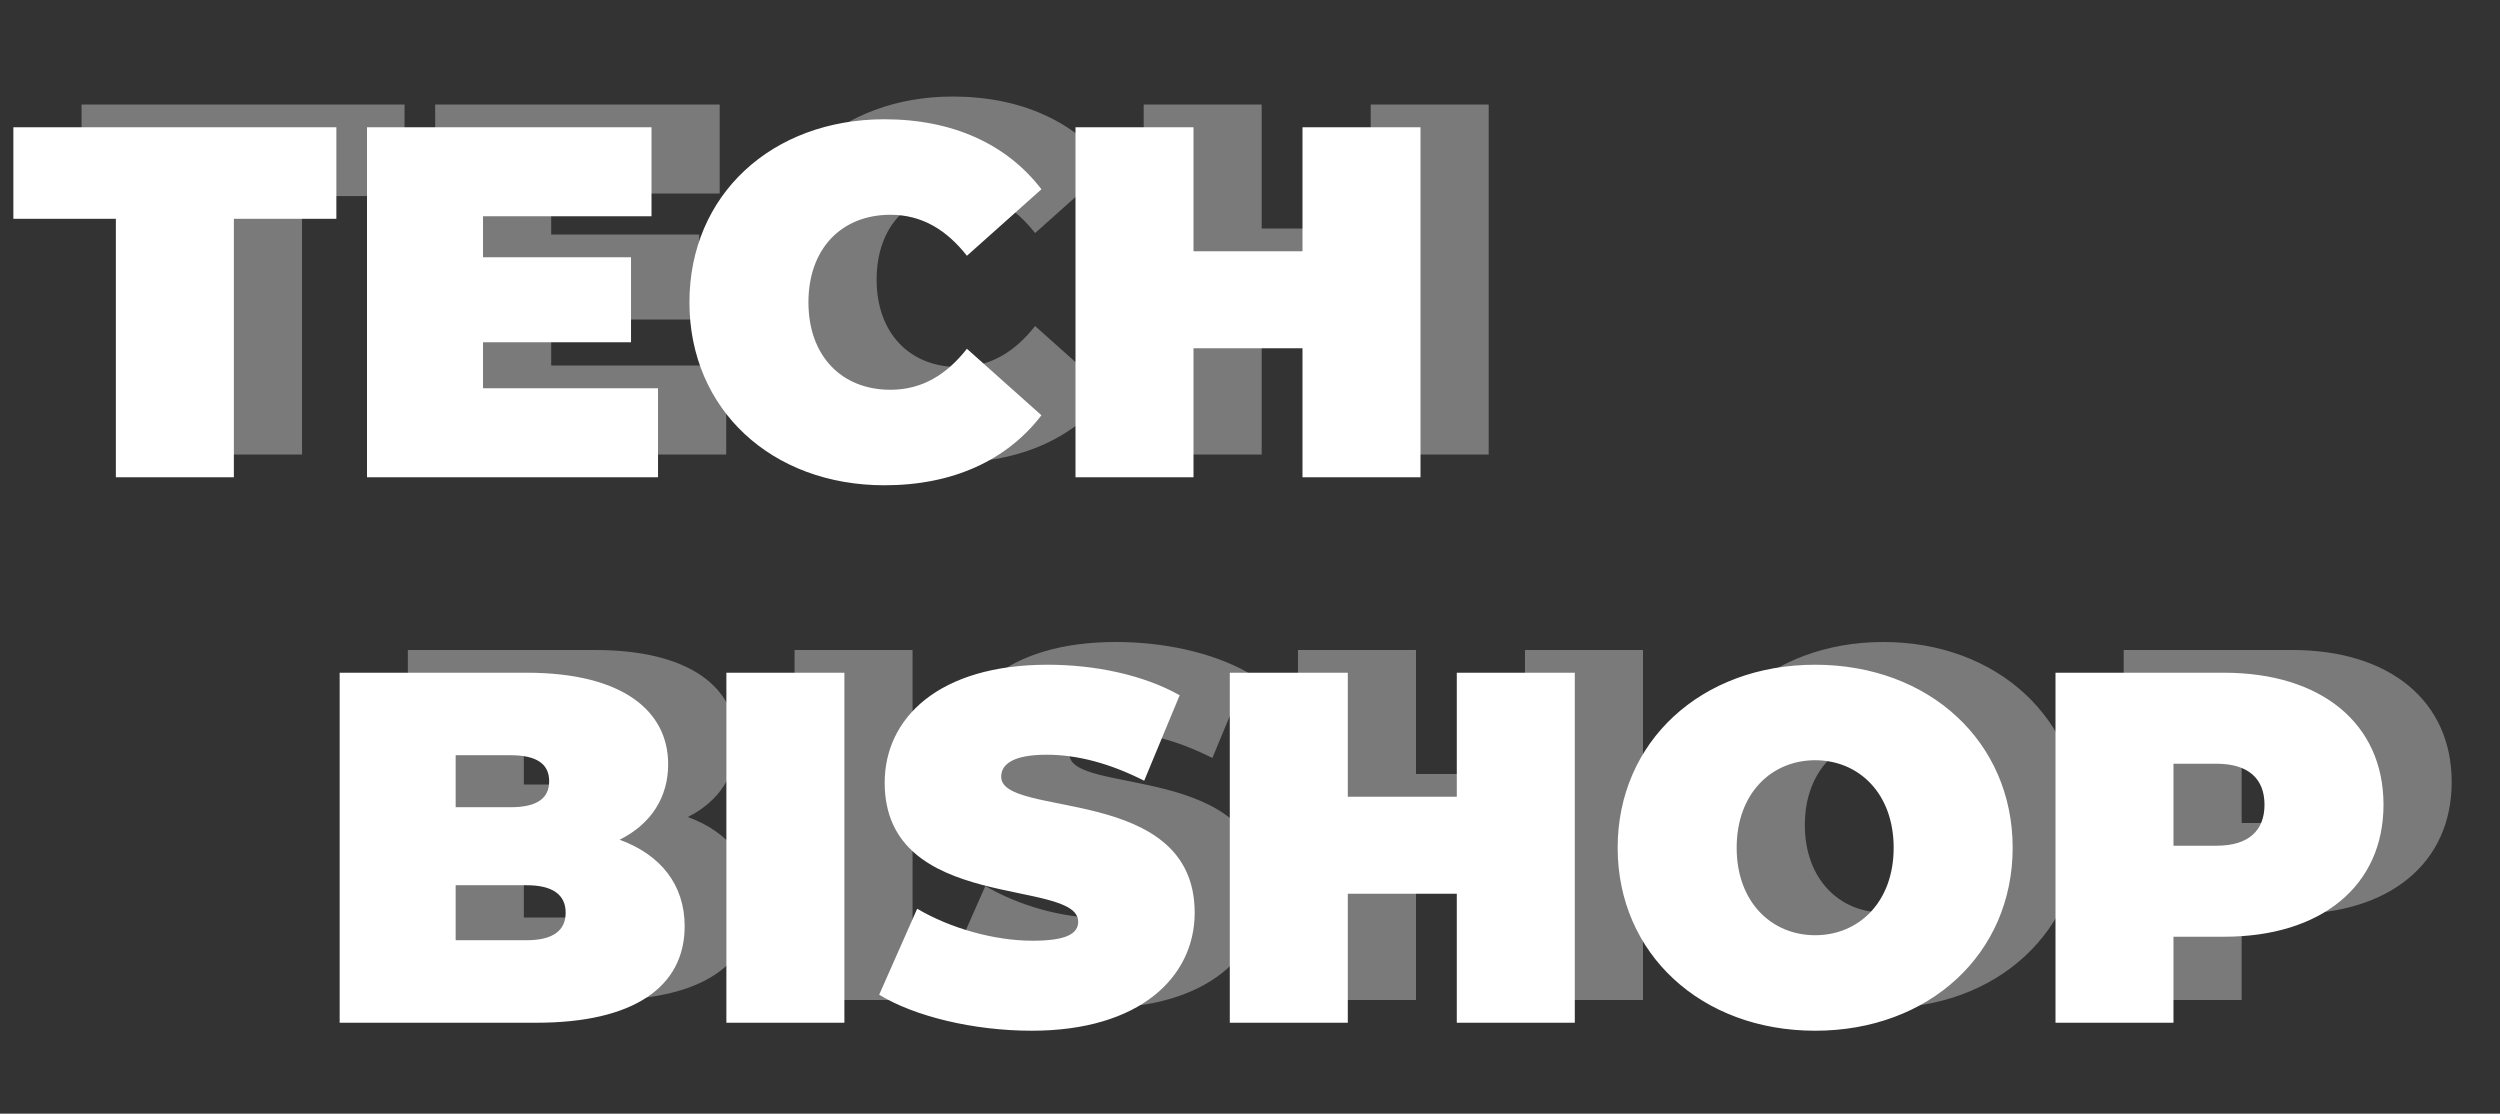 <svg width="110" height="49" viewBox="0 0 110 49" fill="none" xmlns="http://www.w3.org/2000/svg">
<rect x="0" y="0" width="110" height="49" fill="#333333" stroke="none"/>
<path opacity="0.35" d="M8.098 20V8.626H3.588V4.6H17.8V8.626H13.29V20H8.098ZM24.253 16.084H31.953V20H19.148V4.6H31.666V8.516H24.253V10.32H30.765V14.06H24.253V16.084ZM41.915 20.352C36.965 20.352 33.335 17.03 33.335 12.3C33.335 7.57 36.965 4.248 41.915 4.248C44.929 4.248 47.305 5.348 48.823 7.328L45.545 10.254C44.643 9.11 43.565 8.45 42.179 8.45C40.023 8.45 38.571 9.946 38.571 12.3C38.571 14.654 40.023 16.15 42.179 16.15C43.565 16.15 44.643 15.49 45.545 14.346L48.823 17.272C47.305 19.252 44.929 20.352 41.915 20.352ZM60.31 4.6H65.502V20H60.31V14.324H55.514V20H50.322V4.6H55.514V10.056H60.31V4.6ZM30.265 35.948C32.069 36.608 33.125 37.928 33.125 39.754C33.125 42.438 30.859 44 26.613 44H17.945V28.6H26.173C30.419 28.6 32.399 30.294 32.399 32.626C32.399 34.056 31.673 35.244 30.265 35.948ZM25.469 32.23H23.049V34.518H25.469C26.635 34.518 27.163 34.122 27.163 33.374C27.163 32.626 26.635 32.23 25.469 32.23ZM26.173 40.37C27.317 40.37 27.889 39.952 27.889 39.16C27.889 38.368 27.317 37.95 26.173 37.95H23.049V40.37H26.173ZM34.961 44V28.6H40.153V44H34.961ZM48.394 44.352C45.82 44.352 43.224 43.714 41.684 42.768L43.356 38.984C44.808 39.842 46.744 40.392 48.438 40.392C49.912 40.392 50.44 40.084 50.44 39.556C50.44 37.62 41.926 39.182 41.926 33.44C41.926 30.58 44.324 28.248 49.098 28.248C51.166 28.248 53.3 28.688 54.906 29.59L53.344 33.352C51.826 32.582 50.396 32.208 49.054 32.208C47.536 32.208 47.052 32.648 47.052 33.176C47.052 35.024 55.566 33.484 55.566 39.16C55.566 41.976 53.168 44.352 48.394 44.352ZM67.099 28.6H72.291V44H67.099V38.324H62.303V44H57.111V28.6H62.303V34.056H67.099V28.6ZM82.867 44.352C77.851 44.352 74.177 40.964 74.177 36.3C74.177 31.636 77.851 28.248 82.867 28.248C87.883 28.248 91.557 31.636 91.557 36.3C91.557 40.964 87.883 44.352 82.867 44.352ZM82.867 40.15C84.781 40.15 86.321 38.698 86.321 36.3C86.321 33.902 84.781 32.45 82.867 32.45C80.953 32.45 79.413 33.902 79.413 36.3C79.413 38.698 80.953 40.15 82.867 40.15ZM100.856 28.6C105.146 28.6 107.874 30.844 107.874 34.408C107.874 37.972 105.146 40.216 100.856 40.216H98.633V44H93.442V28.6H100.856ZM100.526 36.212C101.956 36.212 102.638 35.53 102.638 34.408C102.638 33.286 101.956 32.604 100.526 32.604H98.633V36.212H100.526Z" fill="white"/>
<path d="M5.098 21V9.626H0.588V5.6H14.8V9.626H10.29V21H5.098ZM21.253 17.084H28.953V21H16.148V5.6H28.666V9.516H21.253V11.32H27.765V15.06H21.253V17.084ZM38.915 21.352C33.965 21.352 30.335 18.03 30.335 13.3C30.335 8.57 33.965 5.248 38.915 5.248C41.929 5.248 44.305 6.348 45.823 8.328L42.545 11.254C41.643 10.11 40.565 9.45 39.179 9.45C37.023 9.45 35.571 10.946 35.571 13.3C35.571 15.654 37.023 17.15 39.179 17.15C40.565 17.15 41.643 16.49 42.545 15.346L45.823 18.272C44.305 20.252 41.929 21.352 38.915 21.352ZM57.31 5.6H62.502V21H57.31V15.324H52.514V21H47.322V5.6H52.514V11.056H57.31V5.6ZM27.265 36.948C29.069 37.608 30.125 38.928 30.125 40.754C30.125 43.438 27.859 45 23.613 45H14.945V29.6H23.173C27.419 29.6 29.399 31.294 29.399 33.626C29.399 35.056 28.673 36.244 27.265 36.948ZM22.469 33.23H20.049V35.518H22.469C23.635 35.518 24.163 35.122 24.163 34.374C24.163 33.626 23.635 33.23 22.469 33.23ZM23.173 41.37C24.317 41.37 24.889 40.952 24.889 40.16C24.889 39.368 24.317 38.95 23.173 38.95H20.049V41.37H23.173ZM31.961 45V29.6H37.153V45H31.961ZM45.394 45.352C42.82 45.352 40.224 44.714 38.684 43.768L40.356 39.984C41.808 40.842 43.744 41.392 45.438 41.392C46.912 41.392 47.44 41.084 47.44 40.556C47.44 38.62 38.926 40.182 38.926 34.44C38.926 31.58 41.324 29.248 46.098 29.248C48.166 29.248 50.3 29.688 51.906 30.59L50.344 34.352C48.826 33.582 47.396 33.208 46.054 33.208C44.536 33.208 44.052 33.648 44.052 34.176C44.052 36.024 52.566 34.484 52.566 40.16C52.566 42.976 50.168 45.352 45.394 45.352ZM64.099 29.6H69.291V45H64.099V39.324H59.303V45H54.111V29.6H59.303V35.056H64.099V29.6ZM79.867 45.352C74.851 45.352 71.177 41.964 71.177 37.3C71.177 32.636 74.851 29.248 79.867 29.248C84.883 29.248 88.557 32.636 88.557 37.3C88.557 41.964 84.883 45.352 79.867 45.352ZM79.867 41.15C81.781 41.15 83.321 39.698 83.321 37.3C83.321 34.902 81.781 33.45 79.867 33.45C77.953 33.45 76.413 34.902 76.413 37.3C76.413 39.698 77.953 41.15 79.867 41.15ZM97.856 29.6C102.146 29.6 104.874 31.844 104.874 35.408C104.874 38.972 102.146 41.216 97.856 41.216H95.633V45H90.442V29.6H97.856ZM97.525 37.212C98.956 37.212 99.638 36.53 99.638 35.408C99.638 34.286 98.956 33.604 97.525 33.604H95.633V37.212H97.525Z" fill="white"/>
</svg>

